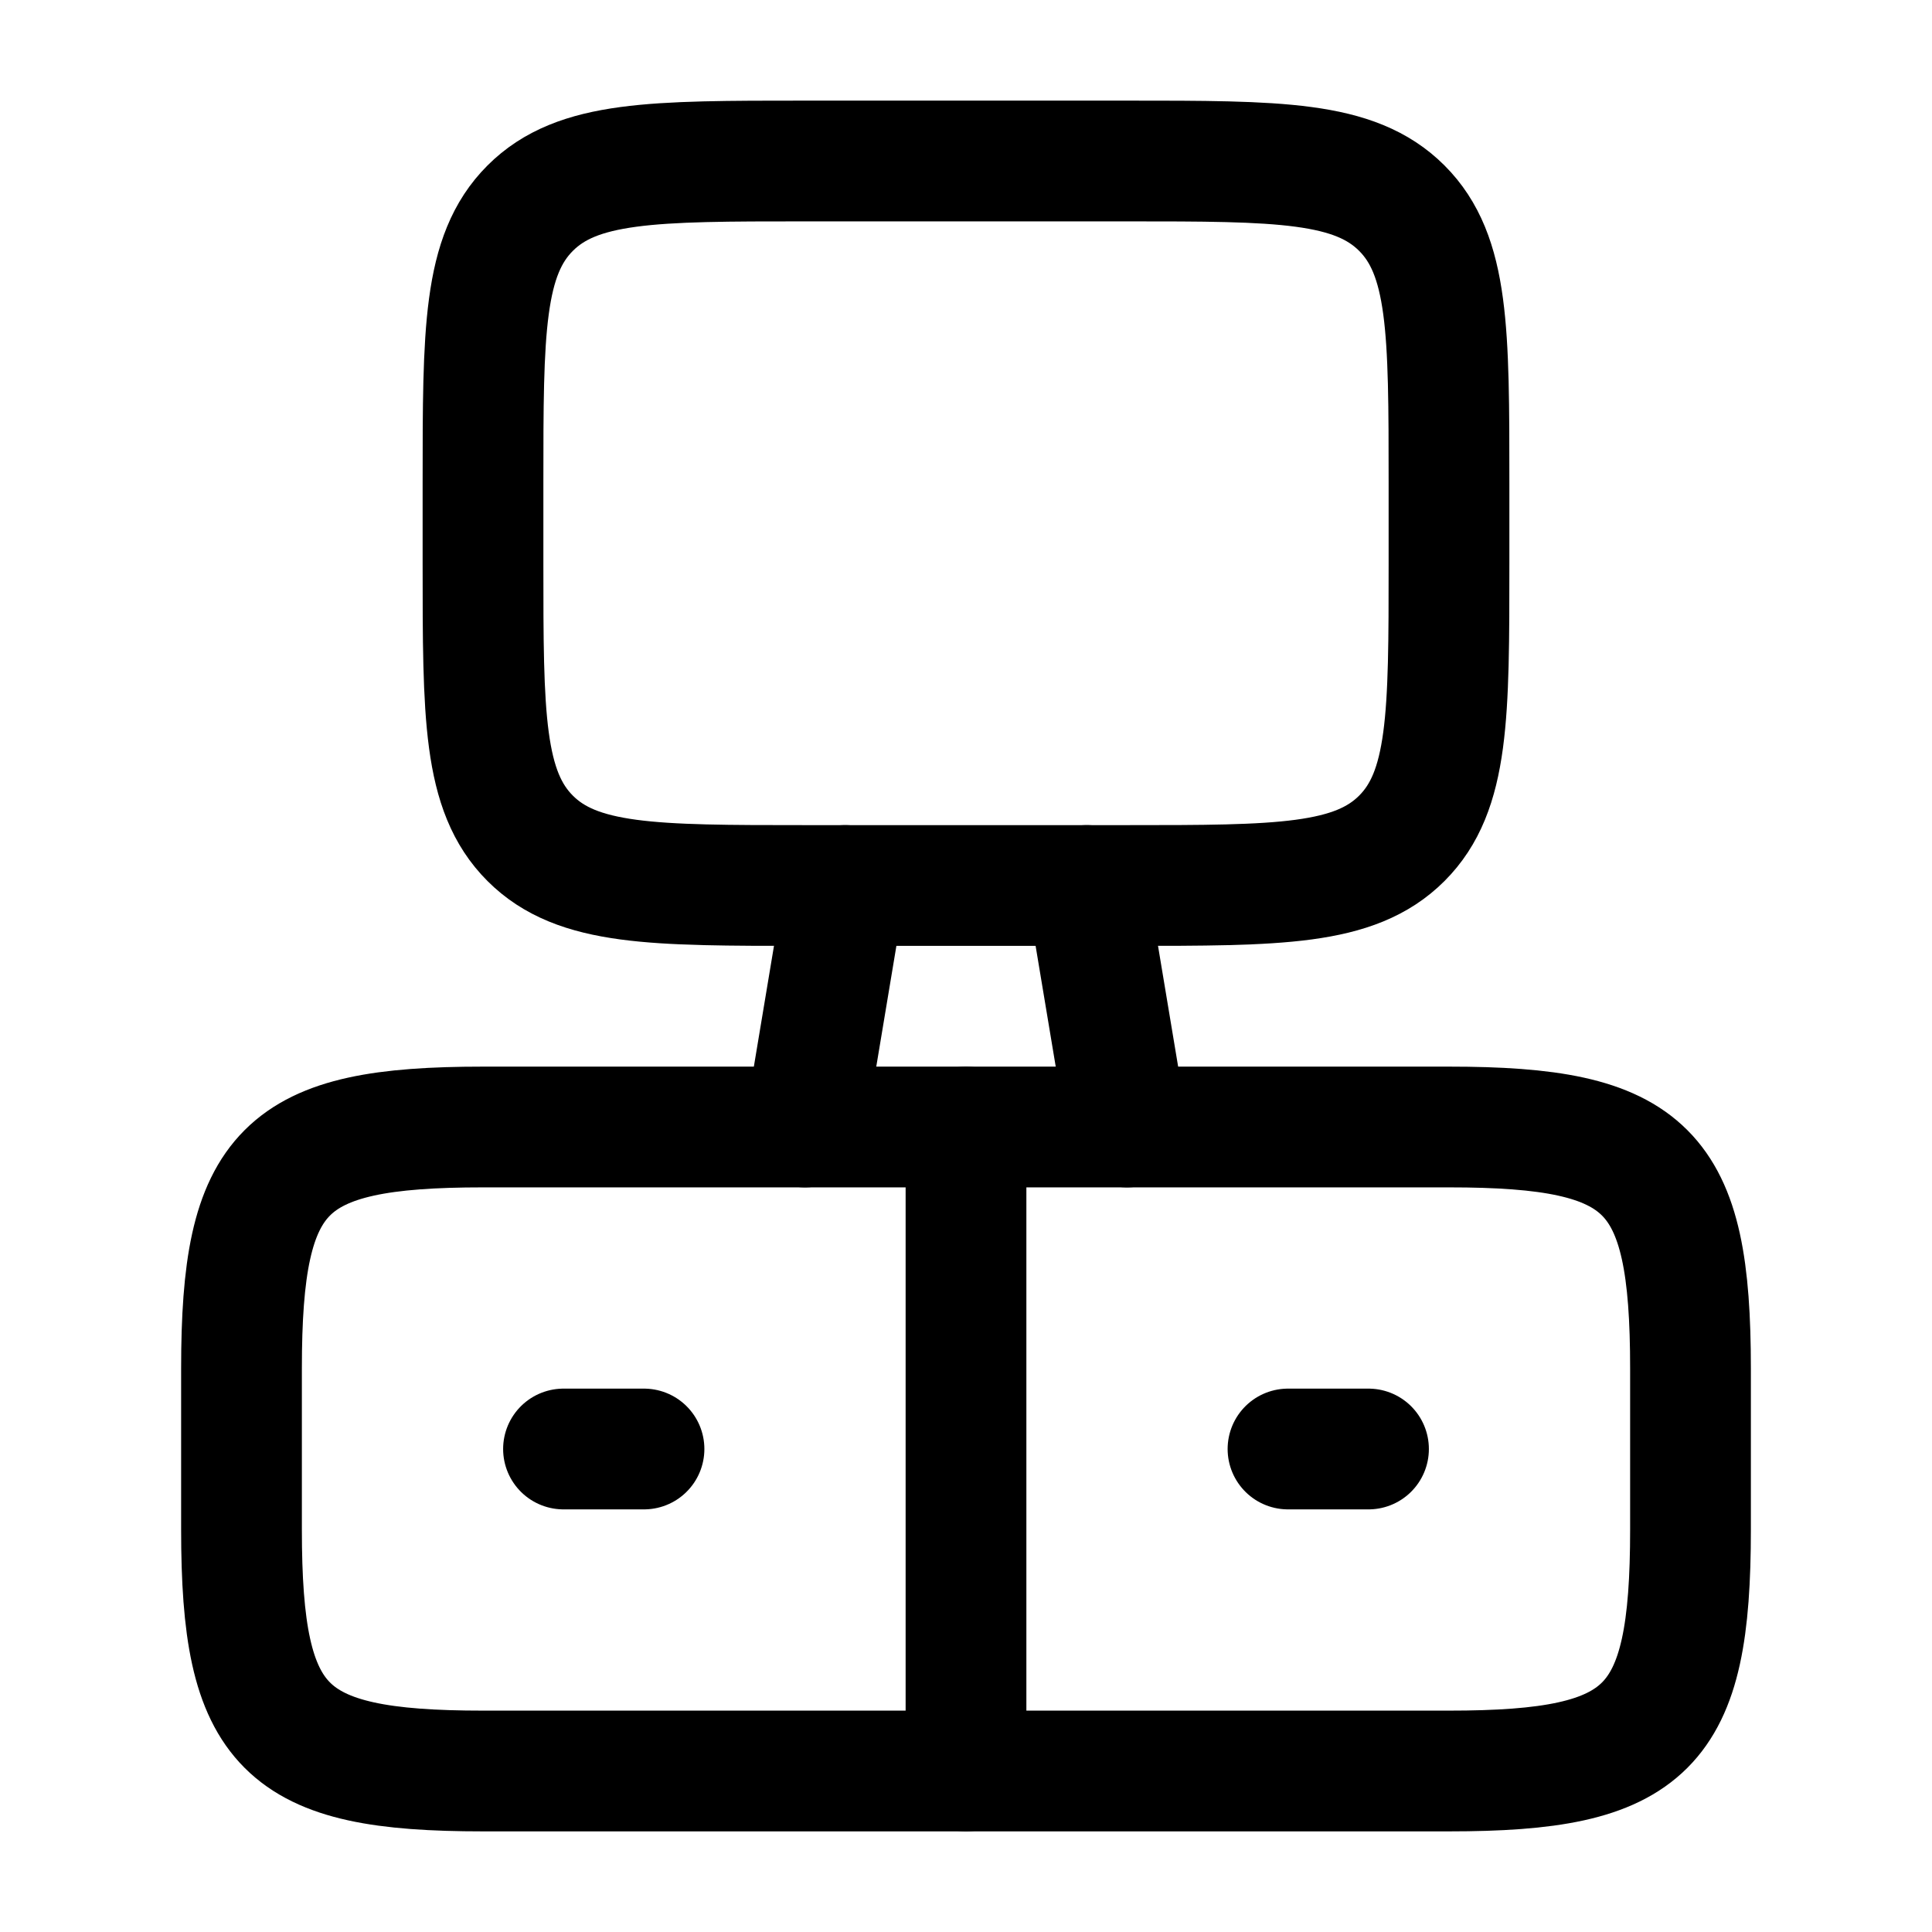 <svg viewBox="0 0 24 24" fill="none" xmlns="http://www.w3.org/2000/svg"><path d="M18 14H6C3.518 14 3 14.518 3 17V19C3 21.482 3.518 22 6 22H18C20.482 22 21 21.482 21 19V17C21 14.518 20.482 14 18 14Z" stroke="currentColor" stroke-width="1.5" stroke-linecap="round" stroke-linejoin="round"/><path d="M7 18H8" stroke="currentColor" stroke-width="1.5" stroke-linecap="round" stroke-linejoin="round"/><path d="M16 18H17" stroke="currentColor" stroke-width="1.5" stroke-linecap="round" stroke-linejoin="round"/><path d="M6 7V6C6 4.114 6 3.172 6.586 2.586C7.172 2 8.114 2 10 2H14C15.886 2 16.828 2 17.414 2.586C18 3.172 18 4.114 18 6V7C18 8.886 18 9.828 17.414 10.414C16.828 11 15.886 11 14 11H10C8.114 11 7.172 11 6.586 10.414C6 9.828 6 8.886 6 7Z" stroke="currentColor" stroke-width="1.5" stroke-linecap="round" stroke-linejoin="round"/><path d="M10.5 11L10 14M13.5 11L14 14" stroke="currentColor" stroke-width="1.5" stroke-linecap="round" stroke-linejoin="round"/><path d="M12 14V22" stroke="currentColor" stroke-width="1.5" stroke-linecap="round" stroke-linejoin="round"/></svg>